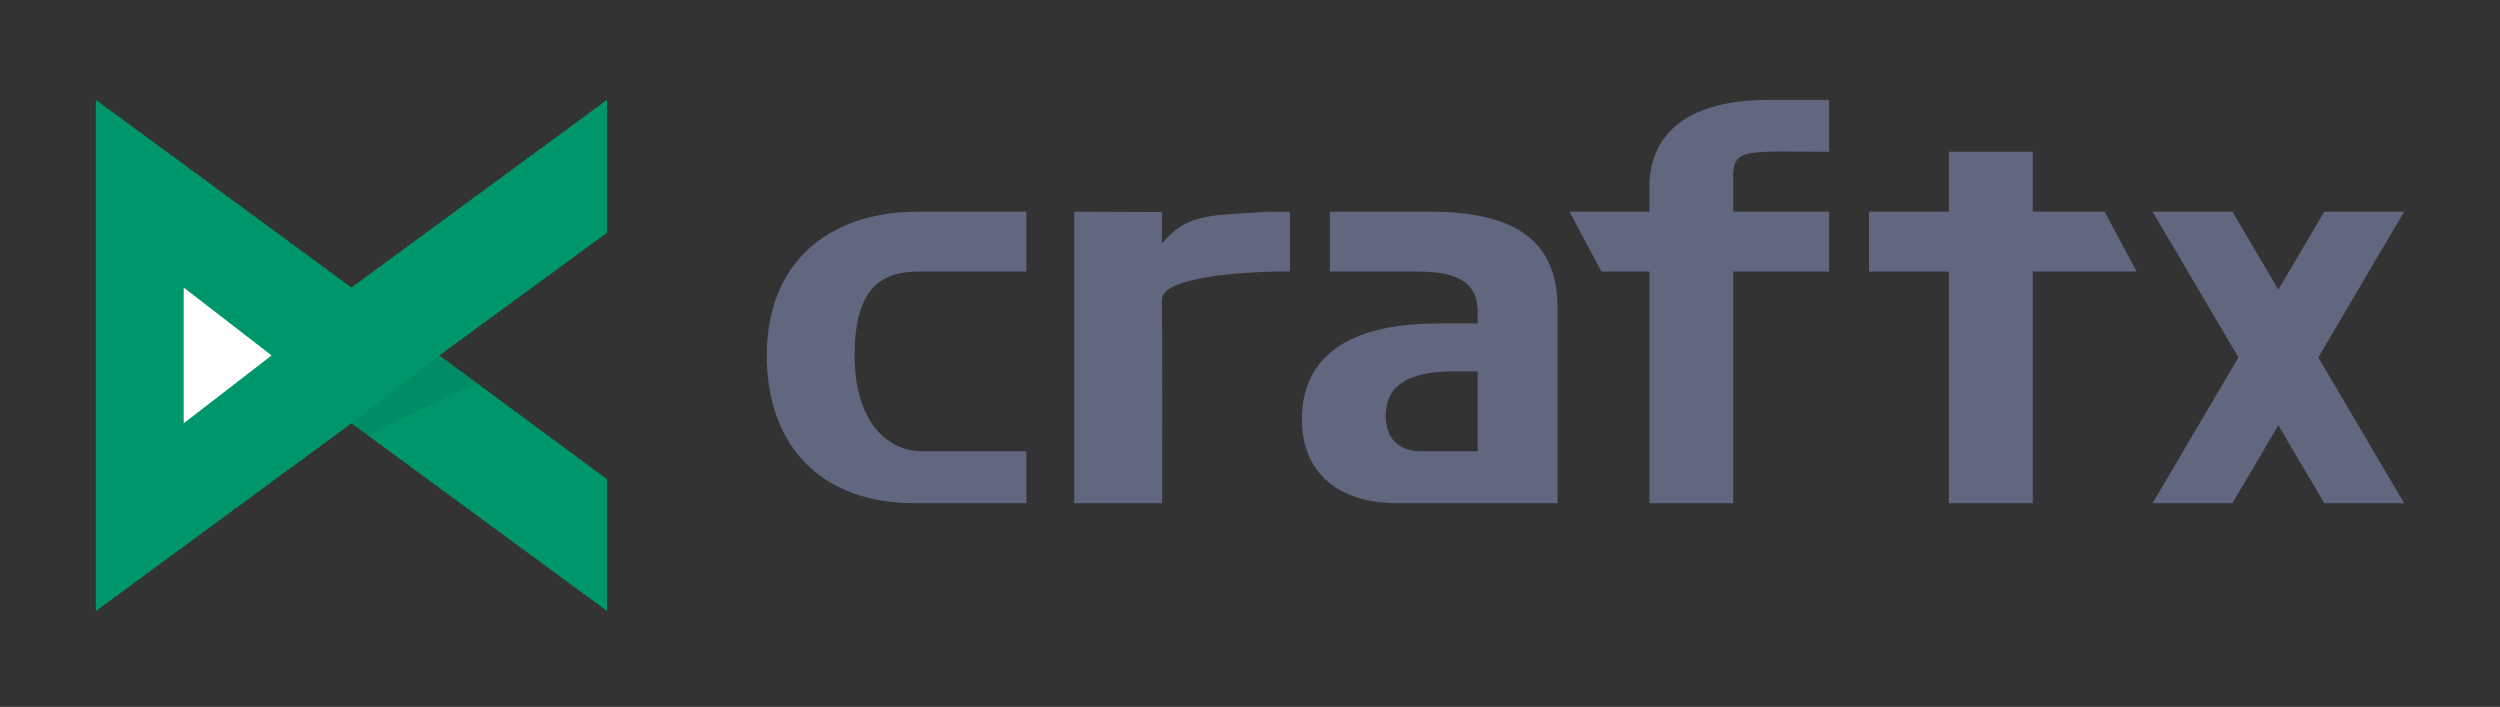 <?xml version="1.0" encoding="UTF-8"?>
<svg width="626px" height="177px" viewBox="0 0 626 177" version="1.1" xmlns="http://www.w3.org/2000/svg" xmlns:xlink="http://www.w3.org/1999/xlink">
    <rect x="0" y="0" width="626" height="177" fill="#333333" stroke="none"/>
    <!-- Generator: Sketch 42 (36781) - http://www.bohemiancoding.com/sketch -->
    <title>CraftX</title>
    <desc>Created with Sketch.</desc>
    <defs></defs>
    <g id="Assets" stroke="none" stroke-width="1" fill="none" fill-rule="evenodd">
        <g id="CraftX">
            <g id="Logo" transform="translate(24, 25)">
                <g id="Mark">
                    <polygon fill="#00966C" points="64 81 0 128 0 0 64 47 128 0 128 33.28 86 64 128 95 128 128"></polygon>
                    <polygon id="Play-Mask" fill="#FFFFFF" points="22 47 44 64 22 81"></polygon>
                    <polygon id="Shadow" fill-opacity="0.25" fill="#000000" opacity="0.25" points="64 81 86 64 95 71 68 84"></polygon>
                </g>
                <g id="Type" transform="translate(168, 0)" fill="#626780">
                    <path d="M378.5,81.477 L390,101 L410,101 L388.5,64.5 L410,28 L390,28 L378.5,47.523 L367,28 L347,28 L368.5,64.5 L347,101 L367,101 L378.5,81.477 Z" id="x"></path>
                    <path d="M317,101 L317,43 L343,43 L335,28 L317,28 L317,13 L296,13 L296,28 L276,28 L276,43 L296,43 L296,101 L317,101 Z" id="t"></path>
                    <path d="M251,0 C231.391,0 221,7.838 221,22 L221,28 L201,28 L209,43 L221,43 L221,101 L242,101 L242,43 L266,43 L266,28 L242,28 L242,19 C242,11.919 245.944,13 266,13 C266,8 266,5.6767091e-14 266,5.6767091e-14 C266,5.6767091e-14 261.485,0 251,0 Z" id="f"></path>
                    <path d="M198,100.994 C198,100.994 166.988,101 158,101 C143.021,101 134,93.345 134,80 C134,64.34 145.667,56 168,56 L178,56 L178,53 C178,45.374 172.396,43 163,43 L141,43 L141,28 C141,28 157.966,28 166,28 C187.516,28 198,35.387 198,52 L198,100.994 Z M164,88 L178,88 L178,68 L172,68 C160.017,68 155,71.919 155,79 C155,84.583 157.872,88 164,88 Z" id="a"></path>
                    <path d="M99,101 C99,101 99.092,59.484 98.946,50 C99.068,44.142 120.161,43.156 127,43 C128.334,42.97 131,43 131,43 L131,28.033 L125.293,28.033 C112,29 105.22,28.121 98.946,36 L98.946,28.097 L77,28 C77,28 77,101 77,101 L99,101 Z" id="r"></path>
                    <path d="M38,43 C28.195,43 22,47.66 22,64.001 C22,80.07 29.74,88 39,88 C43.429,88 65,88 65,88 L65,101 C65,101 44.87,101 37,101 C13.578,101 0,86.605 0,64 C0,41.395 14.714,28 38,28 L65,28 L65,43 L38,43 Z" id="c"></path>
                </g>
            </g>
        </g>
    </g>
</svg>